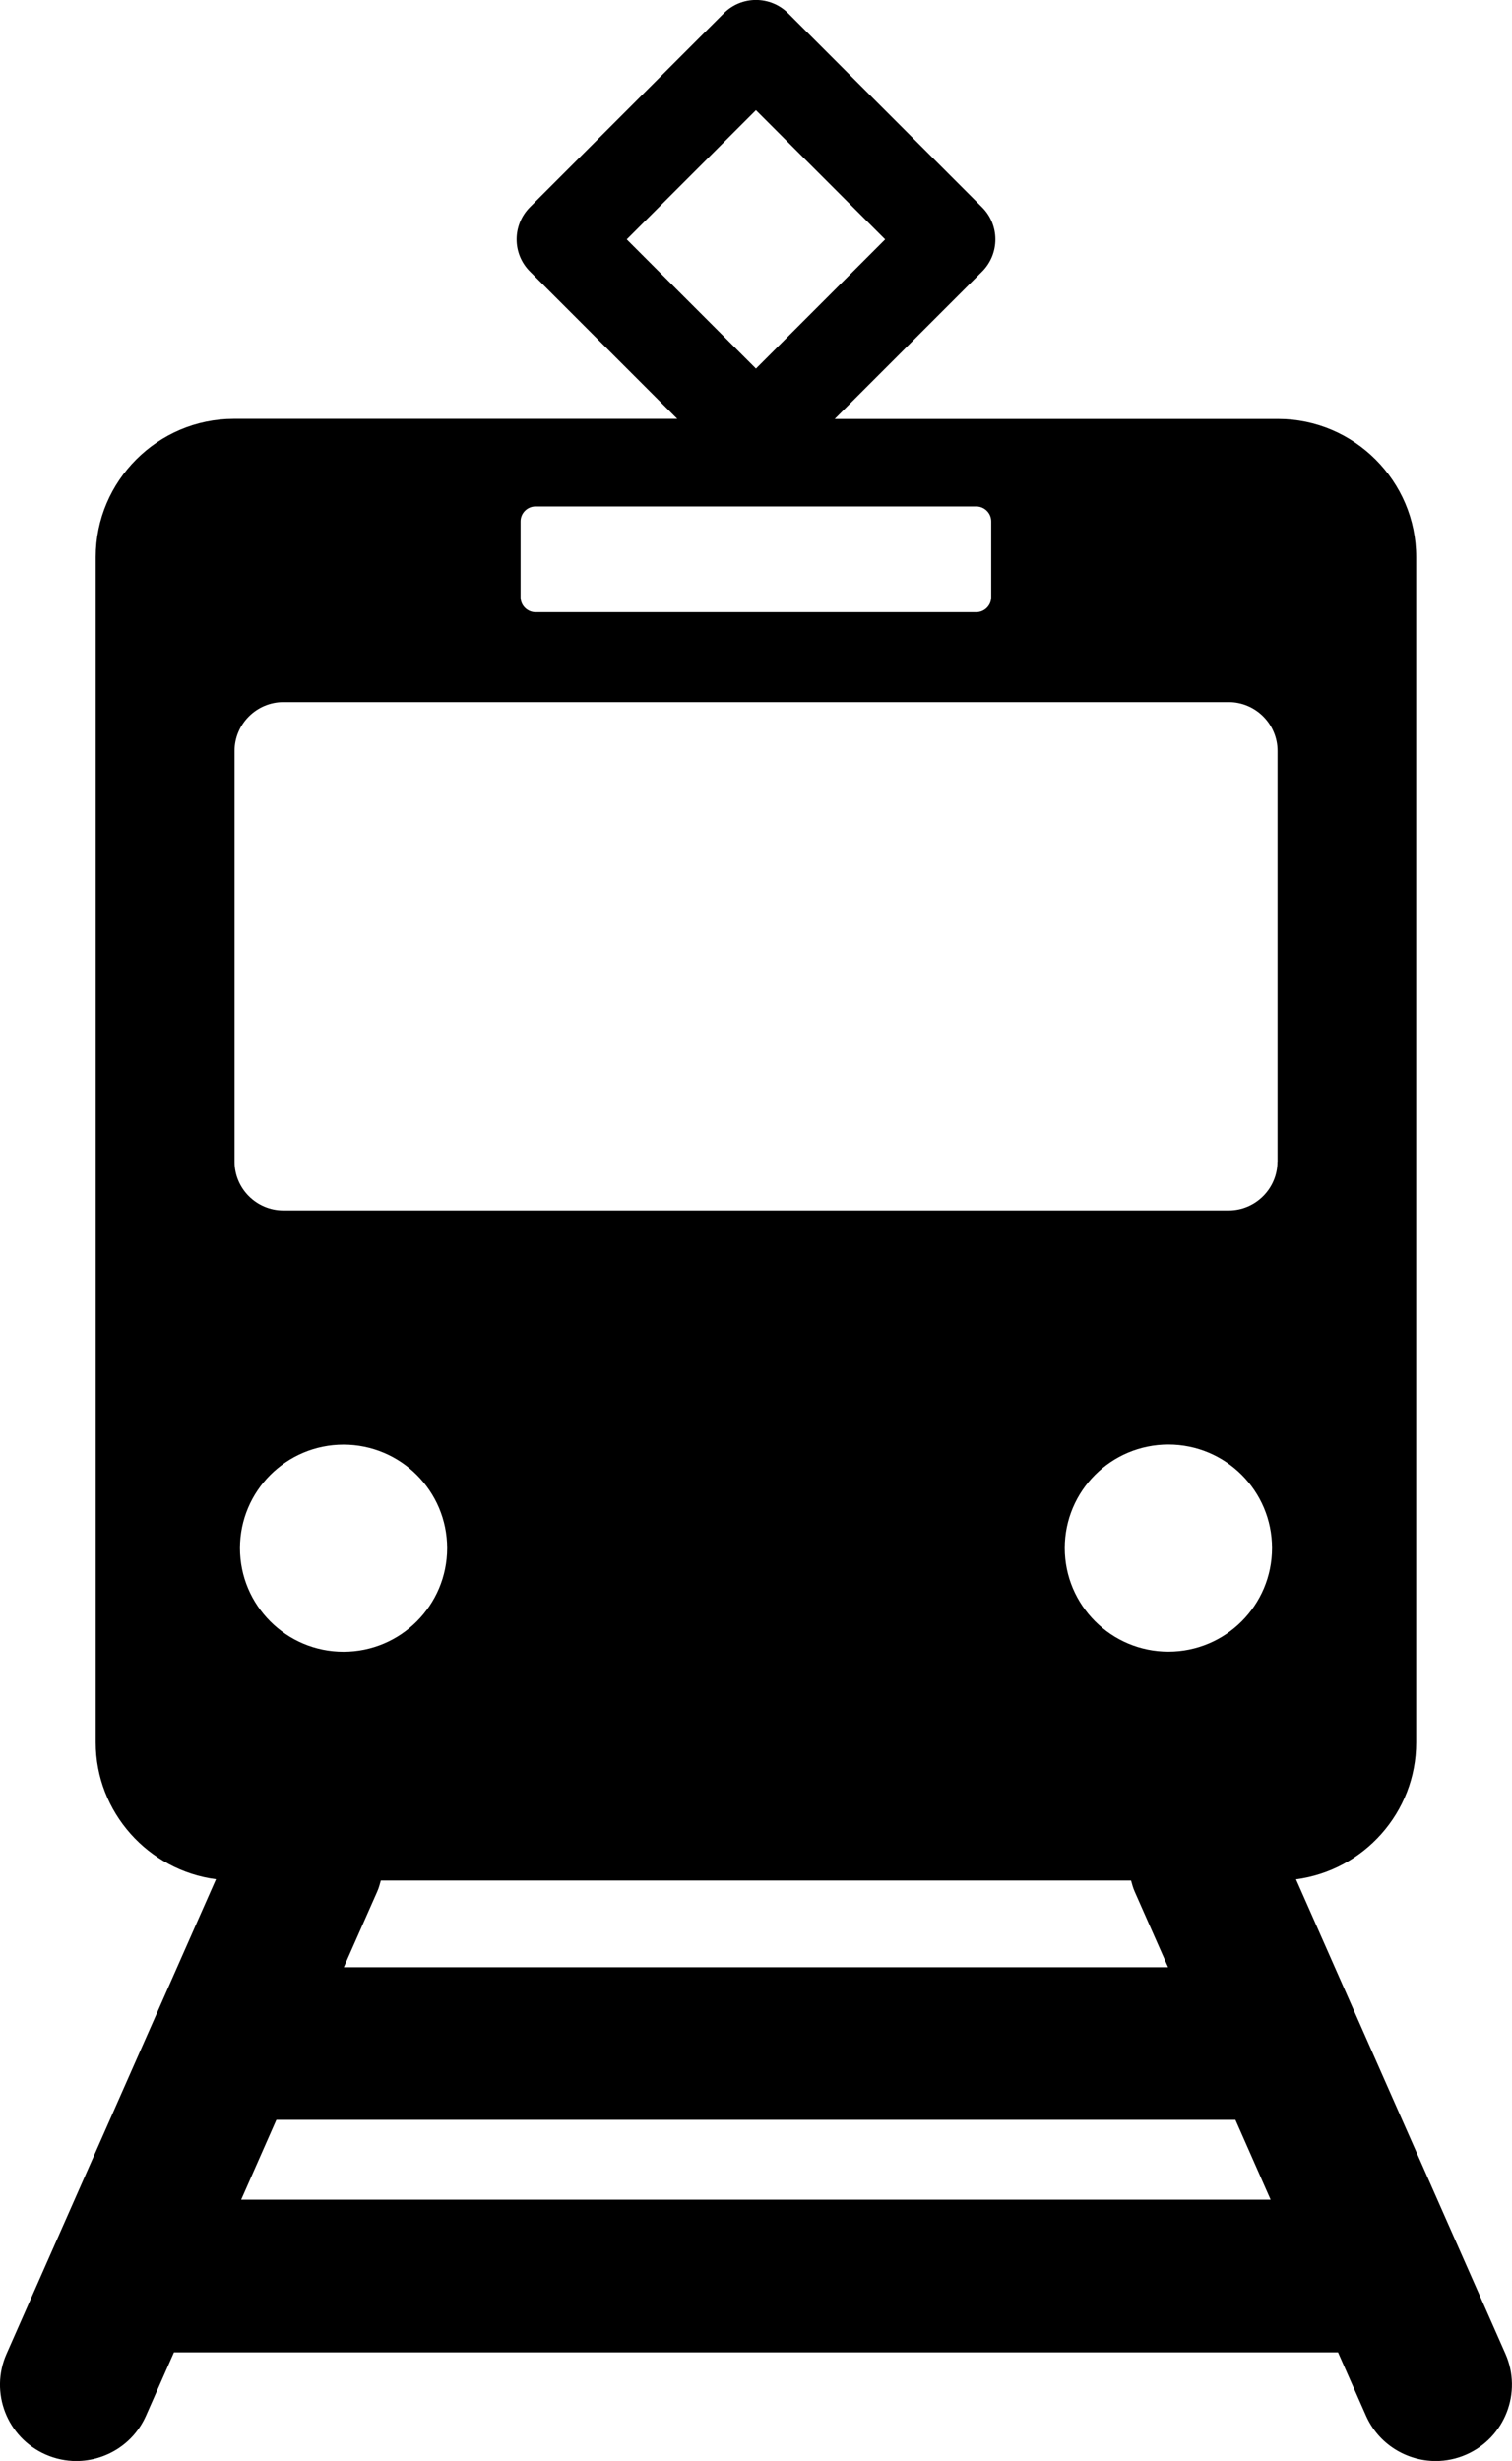 <?xml version="1.0" encoding="UTF-8"?>
<svg id="_レイヤー_2" data-name="レイヤー 2" xmlns="http://www.w3.org/2000/svg" viewBox="0 0 15.071 24.529">
  <g id="_レイヤー_3" data-name="レイヤー 3">
    <path d="m15.006,23.462l-2.088-4.73c.674-.088,1.198-.667,1.198-1.364V5.553c0-.757-.619-1.377-1.376-1.377h-4.42l1.468-1.468c.178-.178.178-.466-0-.643L7.857.133c-.178-.178-.466-.178-.643,0l-1.931,1.931c-.178.178-.178.466,0,.643l1.468,1.468H2.33c-.757,0-1.376.619-1.376,1.377v11.815c0,.697.525,1.276,1.199,1.364L.065,23.462c-.17.384.004.833.389,1.003.1.044.204.065.306.065.292,0,.571-.169.696-.453l.278-.63h11.603l.278.63c.125.284.404.453.696.453.102,0,.207-.021.306-.065.384-.17.558-.618.389-1.003ZM6.247,2.386l1.288-1.288,1.288,1.288-1.288,1.288-1.288-1.288Zm-1.058,2.811c0-.082.067-.149.149-.149h4.393c.082,0,.149.067.149.149v.756c0,.082-.067.149-.149.149h-4.393c-.082,0-.149-.067-.149-.149v-.756Zm-1.765,11.267c-.57,0-1.032-.463-1.032-1.033,0-.57.462-1.032,1.032-1.032s1.033.462,1.033,1.032c0,.57-.463,1.033-1.033,1.033Zm7.85,2.28c.01.037.02.074.036.11l.333.754H3.427l.333-.754c.016-.036.026-.073.036-.11h7.478Zm-8.87,3.181l.351-.796h9.559l.351.796H2.405Zm9.242-5.462c-.57,0-1.033-.463-1.033-1.033,0-.57.462-1.032,1.033-1.032s1.033.462,1.033,1.032c0,.57-.462,1.033-1.033,1.033Zm1.087-4.883c0,.267-.219.486-.486.486H2.824c-.267,0-.486-.218-.486-.486v-4.096c0-.267.219-.486.486-.486h9.424c.267,0,.486.219.486.486v4.096Z"/>
  </g>
</svg>